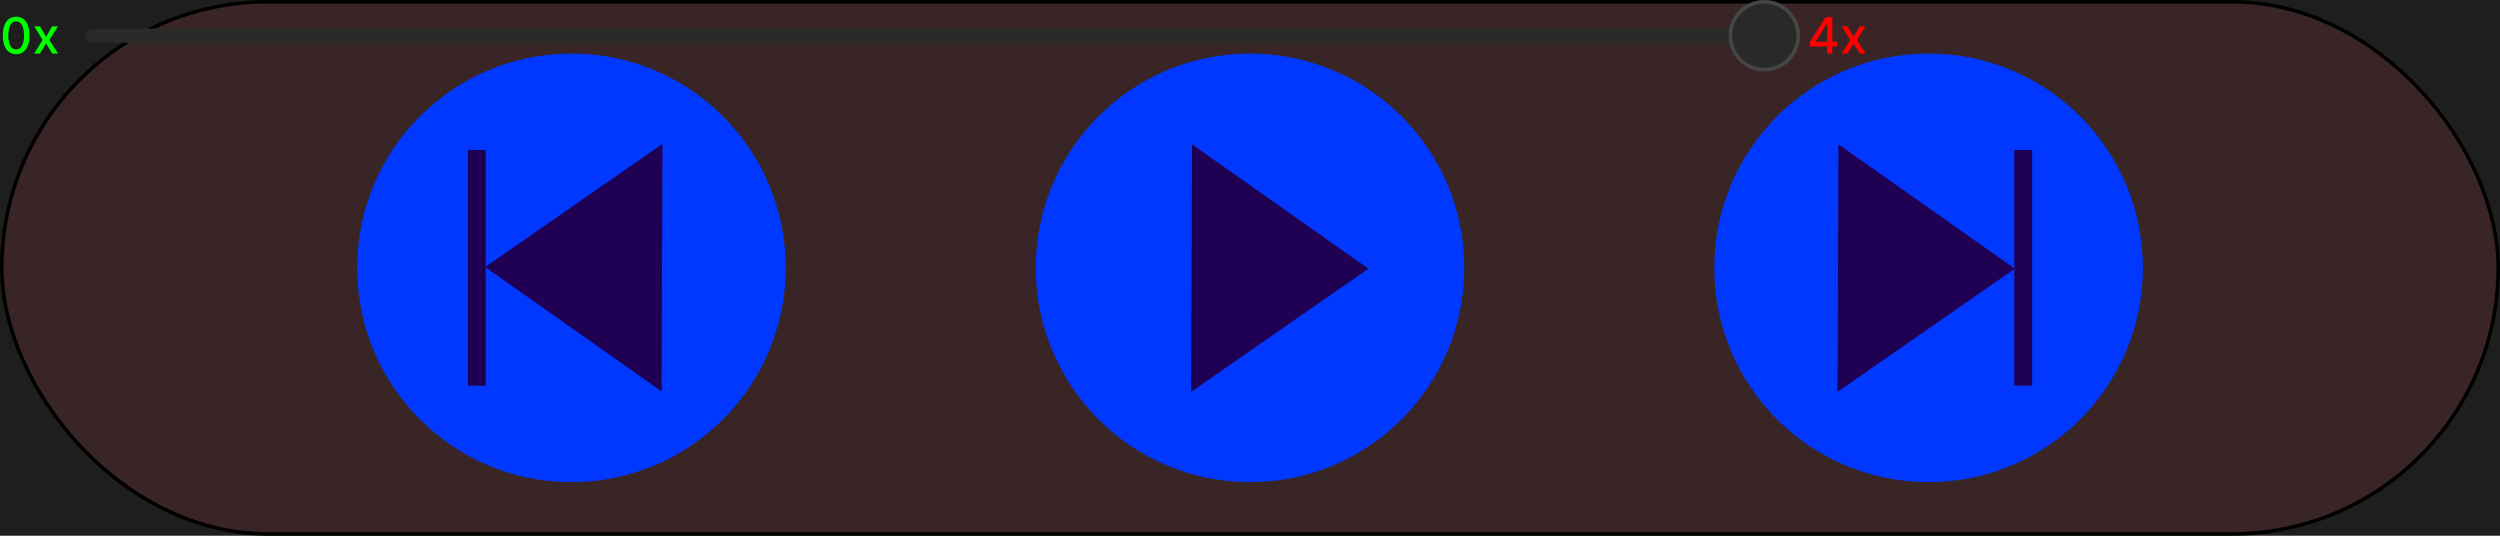 <svg width="700" height="150" viewBox="0 0 700 150" fill="none" xmlns="http://www.w3.org/2000/svg">
    <rect width="700" height="150" fill="#1E1E1E"/>
    <rect x="0.5" y="0.5" width="699" height="149" rx="74.5" fill="#392525" stroke="black" stroke-linejoin="round"/>

    <g id="prev_btn"
       class="hover-color-change-group"
       onclick="prev_onclick();"
    >
        <circle class="hover-color-change-element"
                cx="160" cy="75" r="60" transform="rotate(-180 160 75)"
                fill="#0038FF"
        />
        <path d="M135.859 74.766L185.481 40.301L185.235 109.583L135.859 74.766Z" fill="#1F0052"/>
        <rect x="136" y="108" width="5" height="66" transform="rotate(-180 136 108)" fill="#1F0052"/>
    </g>

    <g id="next_btn"
       class="hover-color-change-group"
       onclick="next_onclick();"
    >
        <circle class="hover-color-change-element"
                cx="540" cy="75" r="60" fill="#0038FF"
        />
        <path d="M564.141 75.234L514.519 109.699L514.765 40.417L564.141 75.234Z" fill="#1F0052"/>
        <rect x="564" y="42" width="5" height="66" fill="#1F0052"/>
    </g>

    <g id="play_btn"
       class="hover-color-change-group"
       onclick="play_onclick();"
    >
        <circle class="hover-color-change-element"
                cx="350" cy="75" r="60"
                fill="#0038FF"
        />
        <path d="M383.141 75.234L333.519 109.699L333.765 40.417L383.141 75.234Z" fill="#1F0052"/>
    </g>

    <g id="pause_btn"
       class="hover-color-change-group"
       onclick="pause_onclick();"
       style="display: none;"
    >
        <circle class="hover-color-change-element"
                cx="350" cy="75" r="60"
                fill="#0038FF"
        />
        <g id="pause_sign">
            <path id="left" d="M331 42H340V108H331V42Z" fill="#1F0052"/>
            <path id="right" d="M360 42H369V108H360V42Z" fill="#1F0052"/>
        </g>
    </g>

    <g>
        <circle id="play_indicator"
                cx="296" cy="21" r="6"
                fill="#FF8A00"
                style="display: none;"
        />
    </g>

    <g id="volume">
<!--    прозрачный фон, чтобы регистрировать клики по всей группе -->
        <rect x="0" y="0" width="523" height="20" rx="2" fill="#0000ff" style="opacity: 0;"/>

<!--        текст левый -->
        <path d="M4.524 15.169C3.739 15.166 3.067 14.959 2.511 14.548C1.954 14.137 1.528 13.538 1.233 12.753C0.938 11.967 0.79 11.021 0.79 9.914C0.79 8.81 0.938 7.867 1.233 7.085C1.531 6.303 1.959 5.706 2.516 5.295C3.076 4.884 3.745 4.679 4.524 4.679C5.303 4.679 5.971 4.886 6.528 5.3C7.085 5.711 7.51 6.308 7.805 7.09C8.104 7.869 8.253 8.81 8.253 9.914C8.253 11.024 8.105 11.972 7.81 12.758C7.515 13.54 7.089 14.138 6.533 14.553C5.976 14.963 5.306 15.169 4.524 15.169ZM4.524 13.842C5.214 13.842 5.752 13.505 6.14 12.832C6.531 12.16 6.727 11.187 6.727 9.914C6.727 9.069 6.637 8.355 6.458 7.771C6.282 7.185 6.029 6.741 5.697 6.439C5.369 6.134 4.978 5.982 4.524 5.982C3.838 5.982 3.299 6.32 2.908 6.996C2.517 7.672 2.32 8.645 2.317 9.914C2.317 10.762 2.405 11.48 2.58 12.067C2.759 12.65 3.013 13.093 3.341 13.394C3.669 13.693 4.063 13.842 4.524 13.842ZM11.21 7.364L12.895 10.337L14.595 7.364H16.221L13.84 11.182L16.241 15H14.615L12.895 12.146L11.18 15H9.549L11.926 11.182L9.579 7.364H11.21Z" fill="#00ff00"/>

<!--        полоска -->
        <rect x="24" y="8" width="475" height="4" rx="2" fill="#292929"/>

        <circle class="volume-slider" cx="494" cy="10" r="10" fill="#292929" data-cx-from="34" data-cx-to="494"/>
        <circle class="volume-slider" cx="494" cy="10" r="9.5" stroke="white" stroke-opacity="0.14"/>

<!--        текст правый -->
        <path d="M506.766 13.011V11.768L511.165 4.818H512.145V6.648H511.523L508.376 11.629V11.709H514.407V13.011H506.766ZM511.593 15V12.633L511.603 12.067V4.818H513.06V15H511.593ZM517.333 7.364L519.018 10.337L520.718 7.364H522.344L519.963 11.182L522.364 15H520.738L519.018 12.146L517.303 15H515.672L518.049 11.182L515.702 7.364H517.333Z" fill="#ff0000"/>
    </g>


</svg>


